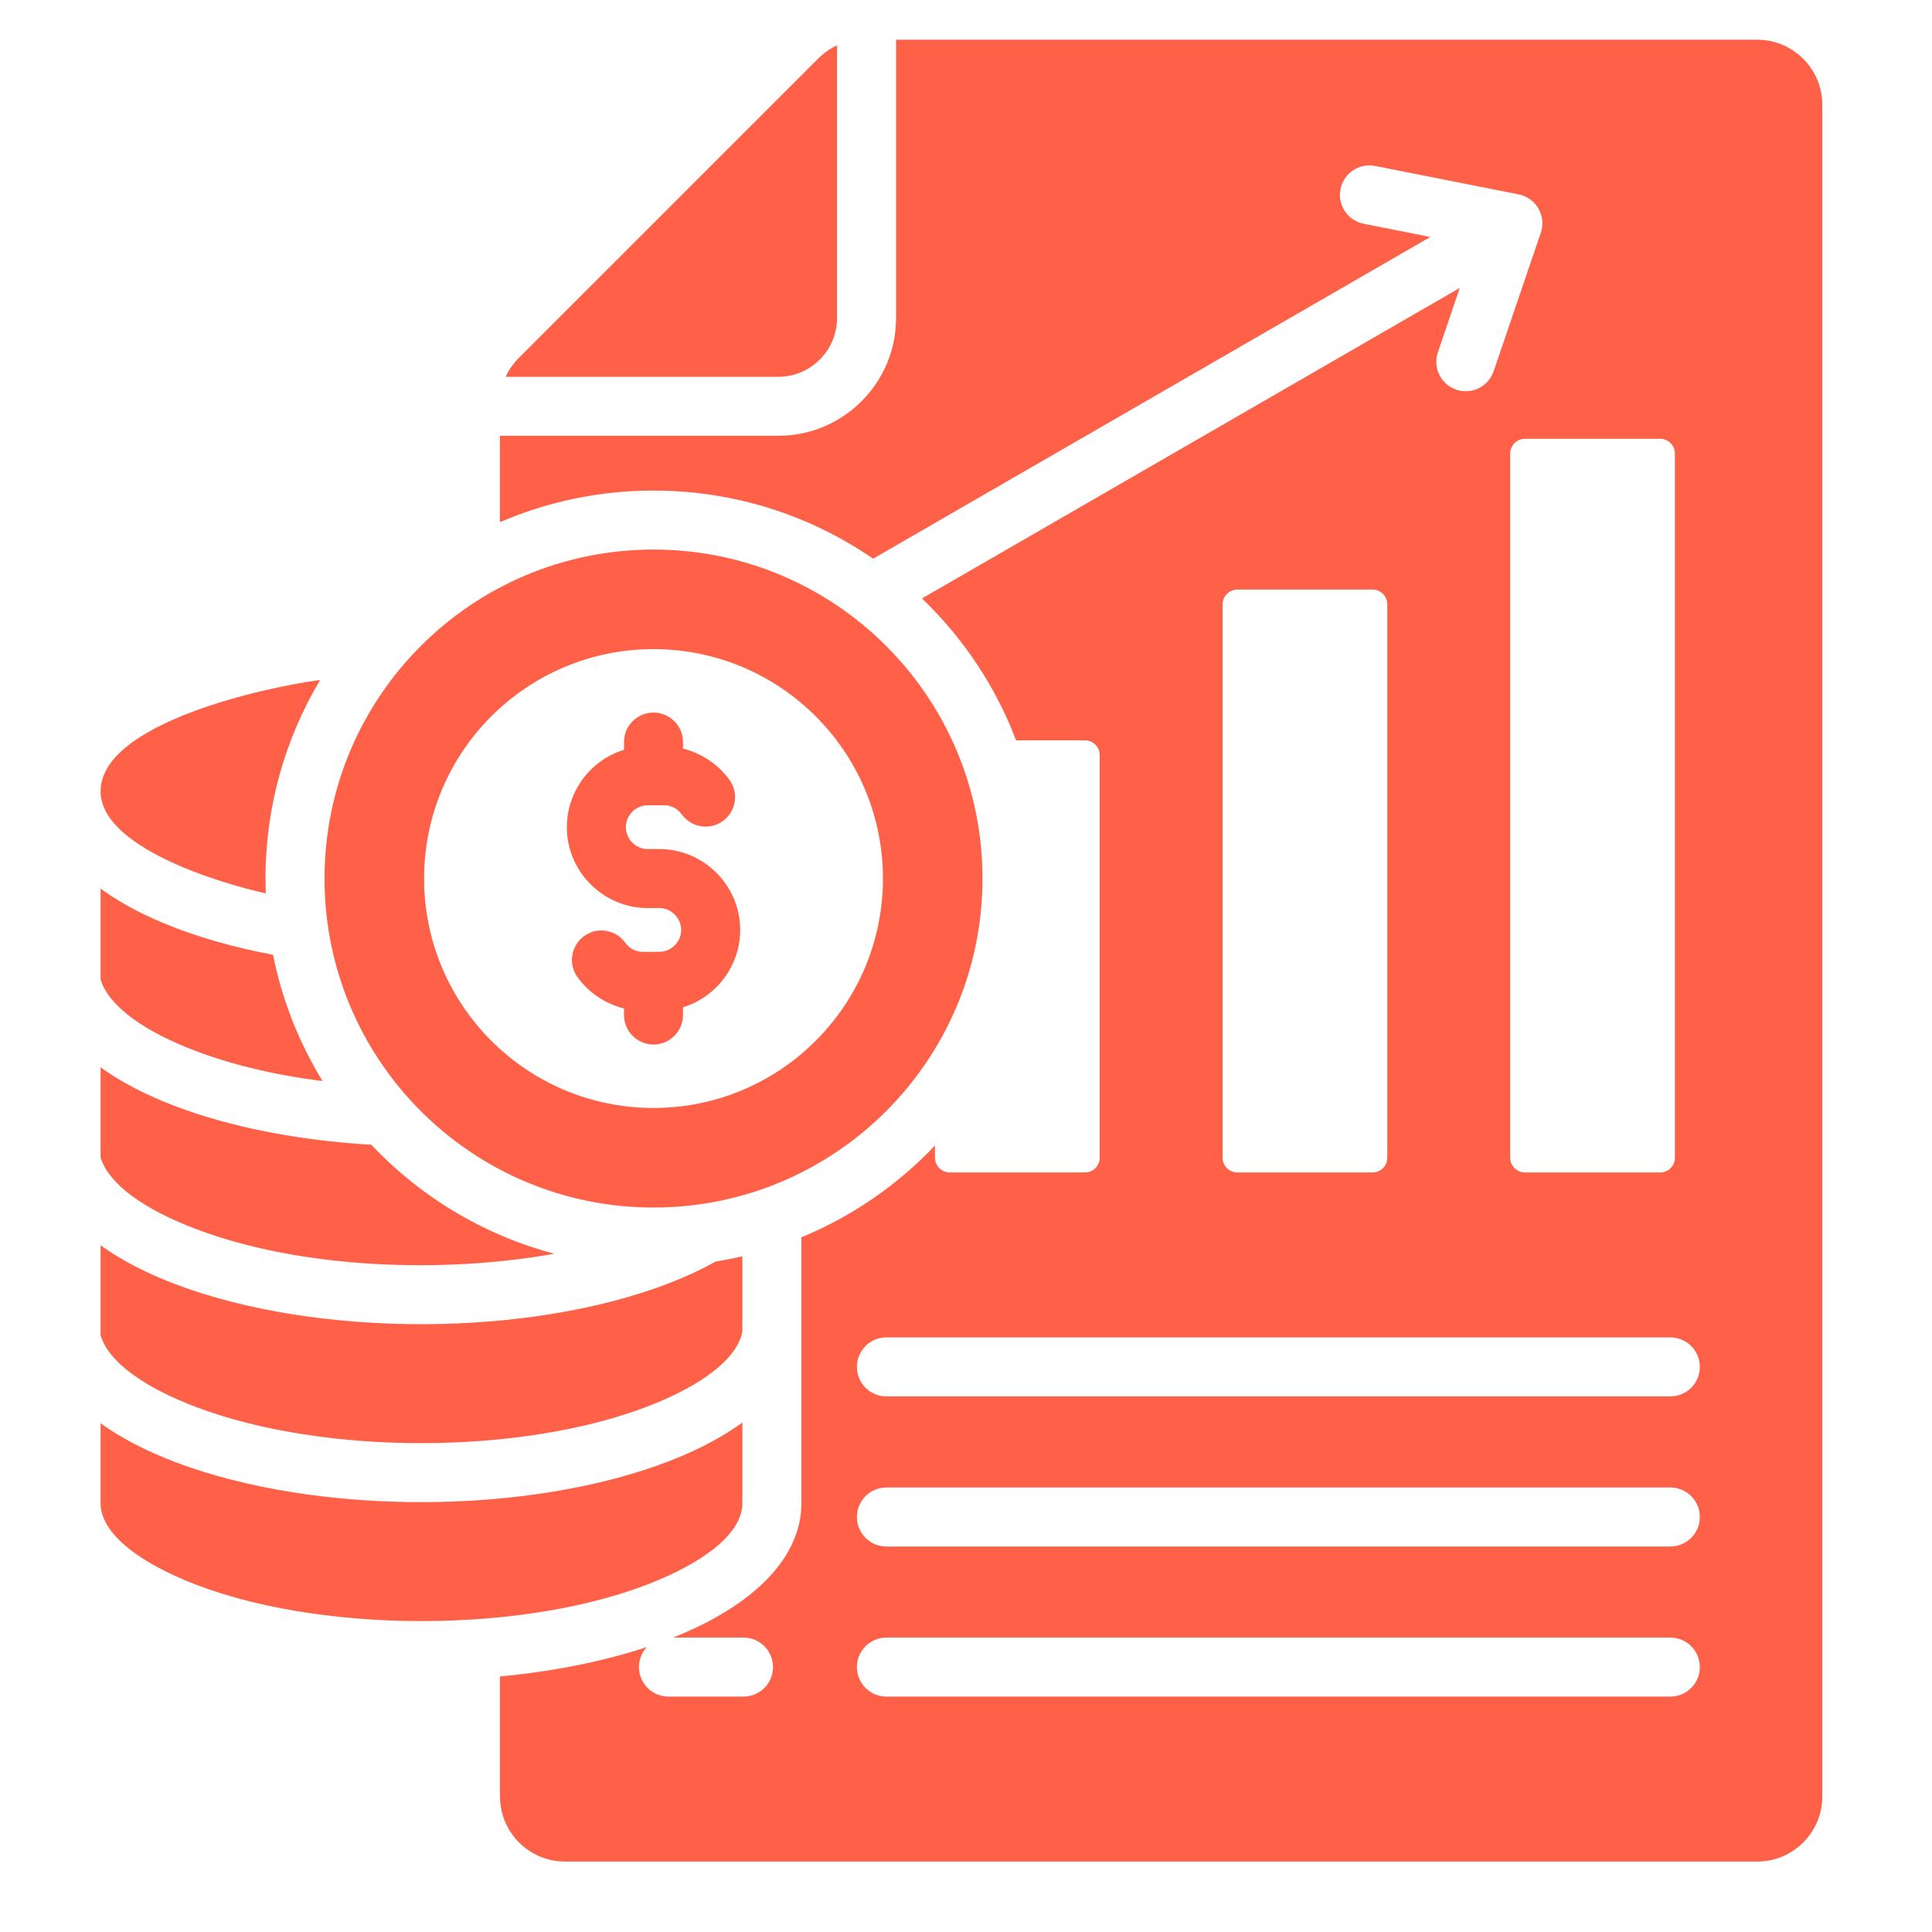 <svg width="251" height="251" viewBox="0 0 188.25 188.25" xmlns="http://www.w3.org/2000/svg" xmlns:xlink="http://www.w3.org/1999/xlink" overflow="hidden"><defs><clipPath id="28a6a9fe30"><path d="M9.812 3.859 177.891 3.859 177.891 181.652 9.812 181.652Z"/></clipPath></defs><g clip-path="url(#28a6a9fe30)"><path d="M171.23 3.871 87.309 3.871 87.309 30.996C87.309 37.316 82.164 42.461 75.84 42.461L48.715 42.461 48.715 50.879C53.305 48.898 58.363 47.801 63.676 47.801 71.621 47.801 78.988 50.25 85.074 54.438L139.367 23.09 132.883 21.805C131.324 21.504 130.309 19.992 130.613 18.438 130.918 16.879 132.426 15.867 133.984 16.168L147.965 18.938C149.73 19.281 150.738 21.141 150.09 22.805L145.539 36.172C145.031 37.672 143.402 38.477 141.898 37.969 140.398 37.457 139.594 35.828 140.105 34.328L142.238 28.055 89.836 58.312C93.84 62.148 96.996 66.859 99.008 72.137L105.715 72.137C106.504 72.137 107.152 72.785 107.152 73.574L107.152 112.805C107.152 113.598 106.504 114.242 105.715 114.242L92.539 114.242C91.75 114.242 91.102 113.598 91.102 112.805L91.102 111.621C87.469 115.449 83.043 118.516 78.086 120.562L78.086 146.469C78.086 151.695 73.59 156.203 66.324 159.258 66.078 159.363 65.828 159.465 65.574 159.562L72.445 159.562C74.035 159.562 75.32 160.852 75.32 162.438 75.32 164.027 74.035 165.312 72.445 165.312L65.137 165.312C63.547 165.312 62.262 164.027 62.262 162.438 62.262 161.688 62.551 161 63.023 160.488 58.867 161.859 54 162.855 48.719 163.348L48.719 175.051C48.719 178.539 51.562 181.387 55.051 181.387L171.23 181.387C174.715 181.387 177.562 178.539 177.562 175.051L177.562 10.203C177.562 6.719 174.719 3.871 171.23 3.871ZM147.152 44.191C147.152 43.402 147.797 42.754 148.59 42.754L161.762 42.754C162.555 42.754 163.199 43.402 163.199 44.191L163.199 112.805C163.199 113.598 162.555 114.242 161.762 114.242L148.59 114.242C147.797 114.242 147.152 113.598 147.152 112.805ZM119.129 58.883C119.129 58.094 119.773 57.445 120.566 57.445L133.738 57.445C134.531 57.445 135.176 58.094 135.176 58.883L135.176 112.805C135.176 113.598 134.531 114.242 133.738 114.242L120.566 114.242C119.773 114.242 119.129 113.598 119.129 112.805ZM162.754 165.312 86.371 165.312C84.781 165.312 83.496 164.027 83.496 162.438 83.496 160.852 84.781 159.562 86.371 159.562L162.754 159.562C164.344 159.562 165.629 160.852 165.629 162.438 165.629 164.027 164.344 165.312 162.754 165.312ZM162.754 150.688 86.371 150.688C84.781 150.688 83.496 149.402 83.496 147.812 83.496 146.227 84.781 144.938 86.371 144.938L162.754 144.938C164.344 144.938 165.629 146.227 165.629 147.812 165.629 149.402 164.344 150.688 162.754 150.688ZM162.754 136.062 86.371 136.062C84.781 136.062 83.496 134.777 83.496 133.188 83.496 131.602 84.781 130.312 86.371 130.312L162.754 130.312C164.344 130.312 165.629 131.602 165.629 133.188 165.629 134.777 164.344 136.062 162.754 136.062ZM75.84 36.715 49.266 36.715C49.574 36.039 50.008 35.422 50.57 34.859L79.703 5.727C80.266 5.164 80.887 4.727 81.559 4.418L81.559 30.996C81.559 34.145 78.988 36.715 75.84 36.715ZM64.098 153.98C51.496 159.281 30.645 159.281 18.039 153.98 12.949 151.84 9.801 149.168 9.801 146.469L9.801 138.68C11.816 140.129 14.293 141.414 17.133 142.484 30.93 147.695 51.582 147.676 65.32 142.324 68.035 141.27 70.402 140.016 72.336 138.605L72.336 146.469C72.336 149.168 69.188 151.84 64.098 153.98ZM63.676 117.66C81.379 117.66 95.731 103.309 95.731 85.602 95.731 67.898 81.379 53.547 63.676 53.547 45.973 53.547 31.621 67.898 31.621 85.602 31.621 103.309 45.973 117.66 63.676 117.66ZM63.676 63.25C76.019 63.25 86.031 73.258 86.031 85.602 86.031 97.949 76.023 107.957 63.676 107.957 51.332 107.957 41.324 97.949 41.324 85.602 41.324 73.258 51.332 63.25 63.676 63.25ZM9.801 130.117 9.801 121.34C11.816 122.789 14.293 124.074 17.133 125.145 30.93 130.355 51.582 130.336 65.324 124.984 66.922 124.363 68.398 123.672 69.738 122.922 70.617 122.781 71.481 122.609 72.336 122.41L72.336 129.773C71.789 132.422 68.414 134.969 63.258 136.98 50.871 141.801 31.59 141.812 19.156 137.117 14.031 135.184 10.59 132.715 9.801 130.117ZM55.234 80.594C55.234 77.133 57.512 74.074 60.801 73.059L60.801 72.305C60.801 70.719 62.09 69.43 63.676 69.43 65.266 69.43 66.551 70.719 66.551 72.305L66.551 72.941C68.356 73.391 69.988 74.481 71.078 75.988 72.008 77.269 71.723 79.066 70.438 79.996 69.156 80.926 67.359 80.641 66.43 79.356 66.008 78.773 65.414 78.461 64.695 78.461L63.117 78.461C61.949 78.461 60.984 79.43 60.984 80.594 60.984 81.762 61.949 82.731 63.117 82.731L64.238 82.731C68.578 82.731 72.121 86.269 72.121 90.613 72.121 94.074 69.844 97.133 66.551 98.148L66.551 98.902C66.551 100.488 65.266 101.777 63.676 101.777 62.09 101.777 60.801 100.488 60.801 98.902L60.801 98.266C58.996 97.816 57.367 96.731 56.273 95.219 55.344 93.938 55.633 92.141 56.914 91.211 58.199 90.281 59.992 90.566 60.922 91.852 61.344 92.434 61.941 92.746 62.66 92.746L64.238 92.746C65.406 92.746 66.371 91.781 66.371 90.613 66.371 89.445 65.406 88.481 64.238 88.481L63.117 88.481C58.773 88.477 55.234 84.938 55.234 80.594ZM9.801 112.777 9.801 104C11.816 105.449 14.293 106.734 17.133 107.805 22.367 109.781 28.941 111.121 36.176 111.539 40.945 116.594 47.094 120.336 54.016 122.16 43.203 124.105 29.395 123.645 19.156 119.777 14.031 117.844 10.59 115.375 9.801 112.777ZM9.801 95.438 9.801 86.582C11.492 87.82 13.516 88.934 15.816 89.898 18.922 91.207 22.574 92.273 26.605 93.035 27.488 97.465 29.145 101.613 31.43 105.34 26.805 104.754 22.629 103.75 19.156 102.438 14.031 100.504 10.59 98.035 9.801 95.438ZM9.801 77.109C9.801 70.426 26.008 66.934 31.195 66.254 27.816 71.914 25.871 78.531 25.871 85.602 25.871 86.086 25.887 86.566 25.902 87.047 21.348 86.047 9.801 82.543 9.801 77.109Z" fill="#FE6148"/></g></svg>